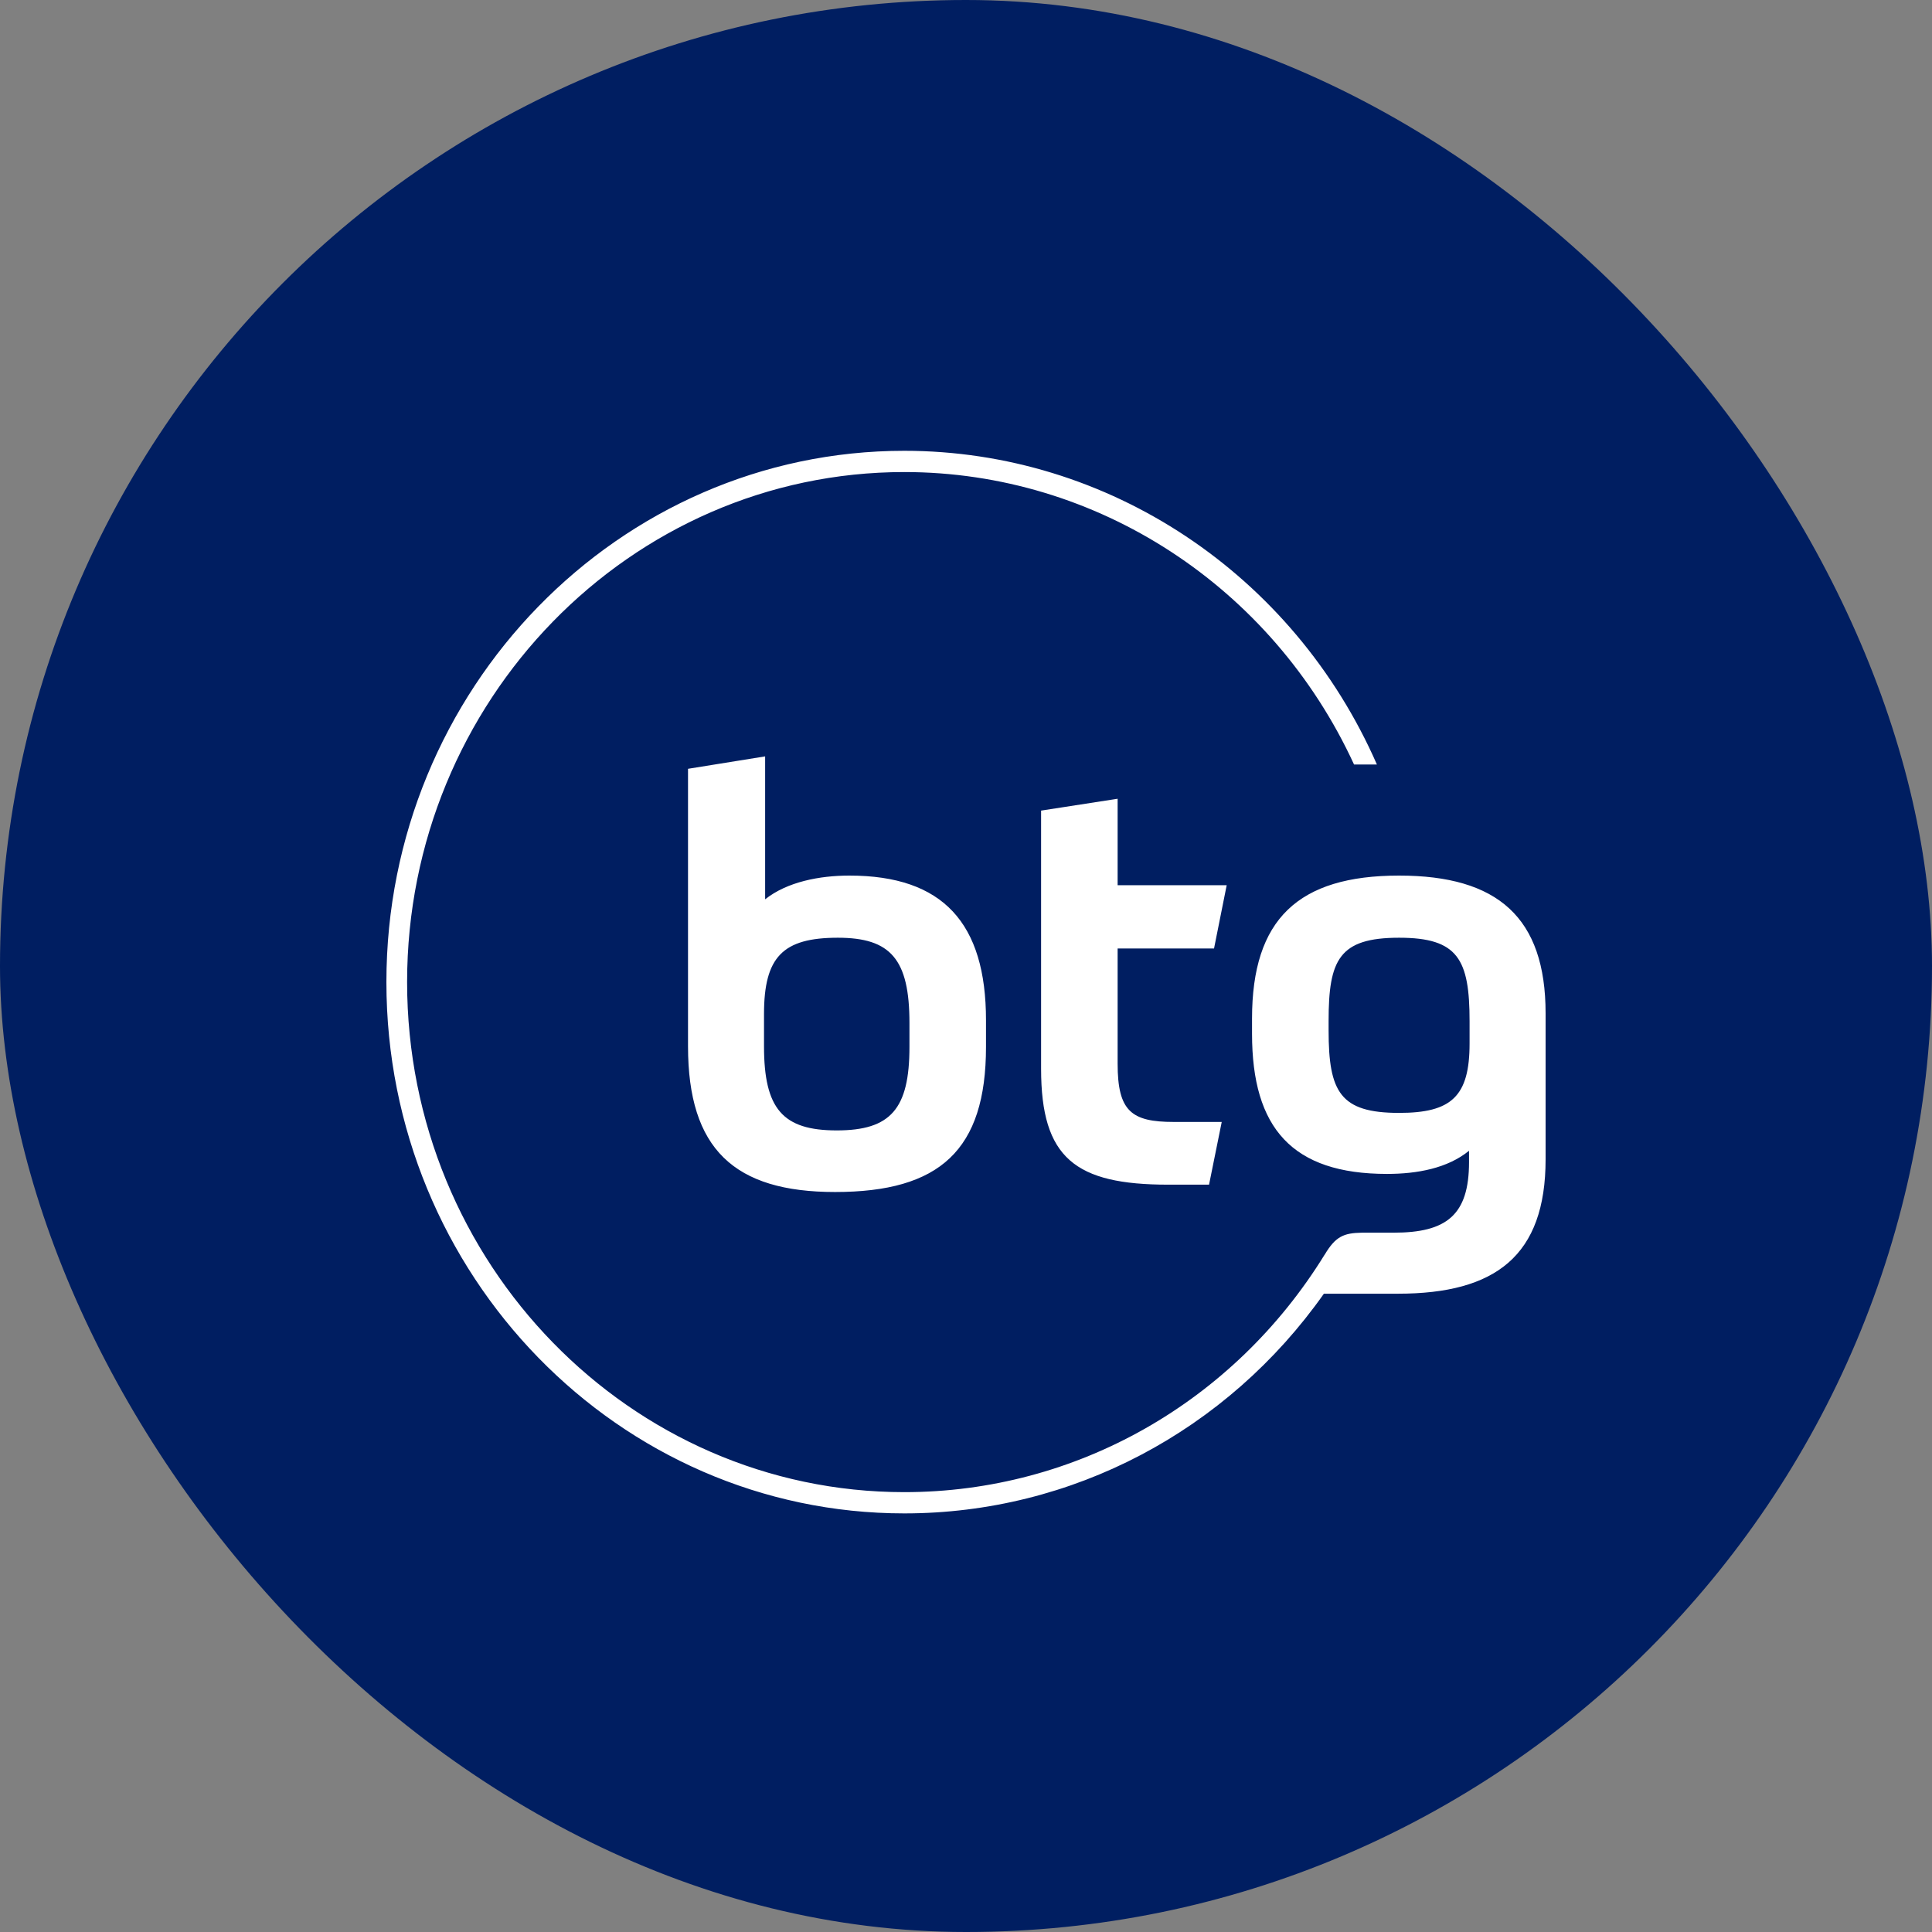 <svg width="60" height="60" viewBox="0 0 60 60" fill="none" xmlns="http://www.w3.org/2000/svg">
<rect x="0" y="0" width="60" height="60" fill="#808080" stroke="none"/>
<rect width="60" height="60" rx="30" fill="#001E61"/>
<path fill-rule="evenodd" clip-rule="evenodd" d="M37.703 29.456L38.096 27.491H34.709V24.806L32.332 25.174V33.194C32.332 35.966 33.392 36.791 36.283 36.791H37.548L37.942 34.843H36.454C35.137 34.843 34.709 34.51 34.709 33.036V29.456H37.703ZM21.367 23.876V32.492C21.367 35.686 22.804 37.019 25.934 37.019C29.184 37.019 30.621 35.721 30.621 32.509V31.685C30.621 28.667 29.287 27.192 26.379 27.192C25.455 27.192 24.446 27.385 23.762 27.929V23.49L21.367 23.876ZM26.02 29.122C27.662 29.122 28.244 29.79 28.244 31.772V32.509C28.244 34.439 27.662 35.106 25.986 35.106C24.309 35.106 23.727 34.439 23.727 32.492V31.492C23.727 29.719 24.309 29.122 26.02 29.122ZM43.45 27.192C40.32 27.192 38.883 28.544 38.883 31.632V32.106C38.883 35.036 40.132 36.457 43.074 36.457C44.014 36.457 44.955 36.282 45.622 35.738V36.089C45.622 37.739 44.921 38.282 43.279 38.282H42.296C41.734 38.292 41.478 38.395 41.14 38.964L41.138 38.964C38.317 43.543 33.421 46.34 28.084 46.34C19.57 46.34 12.643 39.234 12.643 30.5C12.643 21.766 19.57 14.66 28.084 14.66C34.065 14.66 39.506 18.213 42.051 23.742H42.761C40.166 17.822 34.415 14 28.084 14C19.216 14 12 21.402 12 30.5C12 39.598 19.216 47 28.084 47C33.3 47 38.114 44.435 41.115 40.177H43.416C46.443 40.177 48 39.002 48 36.001V31.474C48 28.491 46.512 27.192 43.45 27.192ZM45.639 32.404C45.639 34.053 45.075 34.562 43.45 34.562C41.62 34.562 41.261 33.913 41.261 32.001V31.702C41.261 29.807 41.586 29.122 43.45 29.122C45.28 29.122 45.639 29.79 45.639 31.72V32.404Z" fill="white"/>
</svg>
